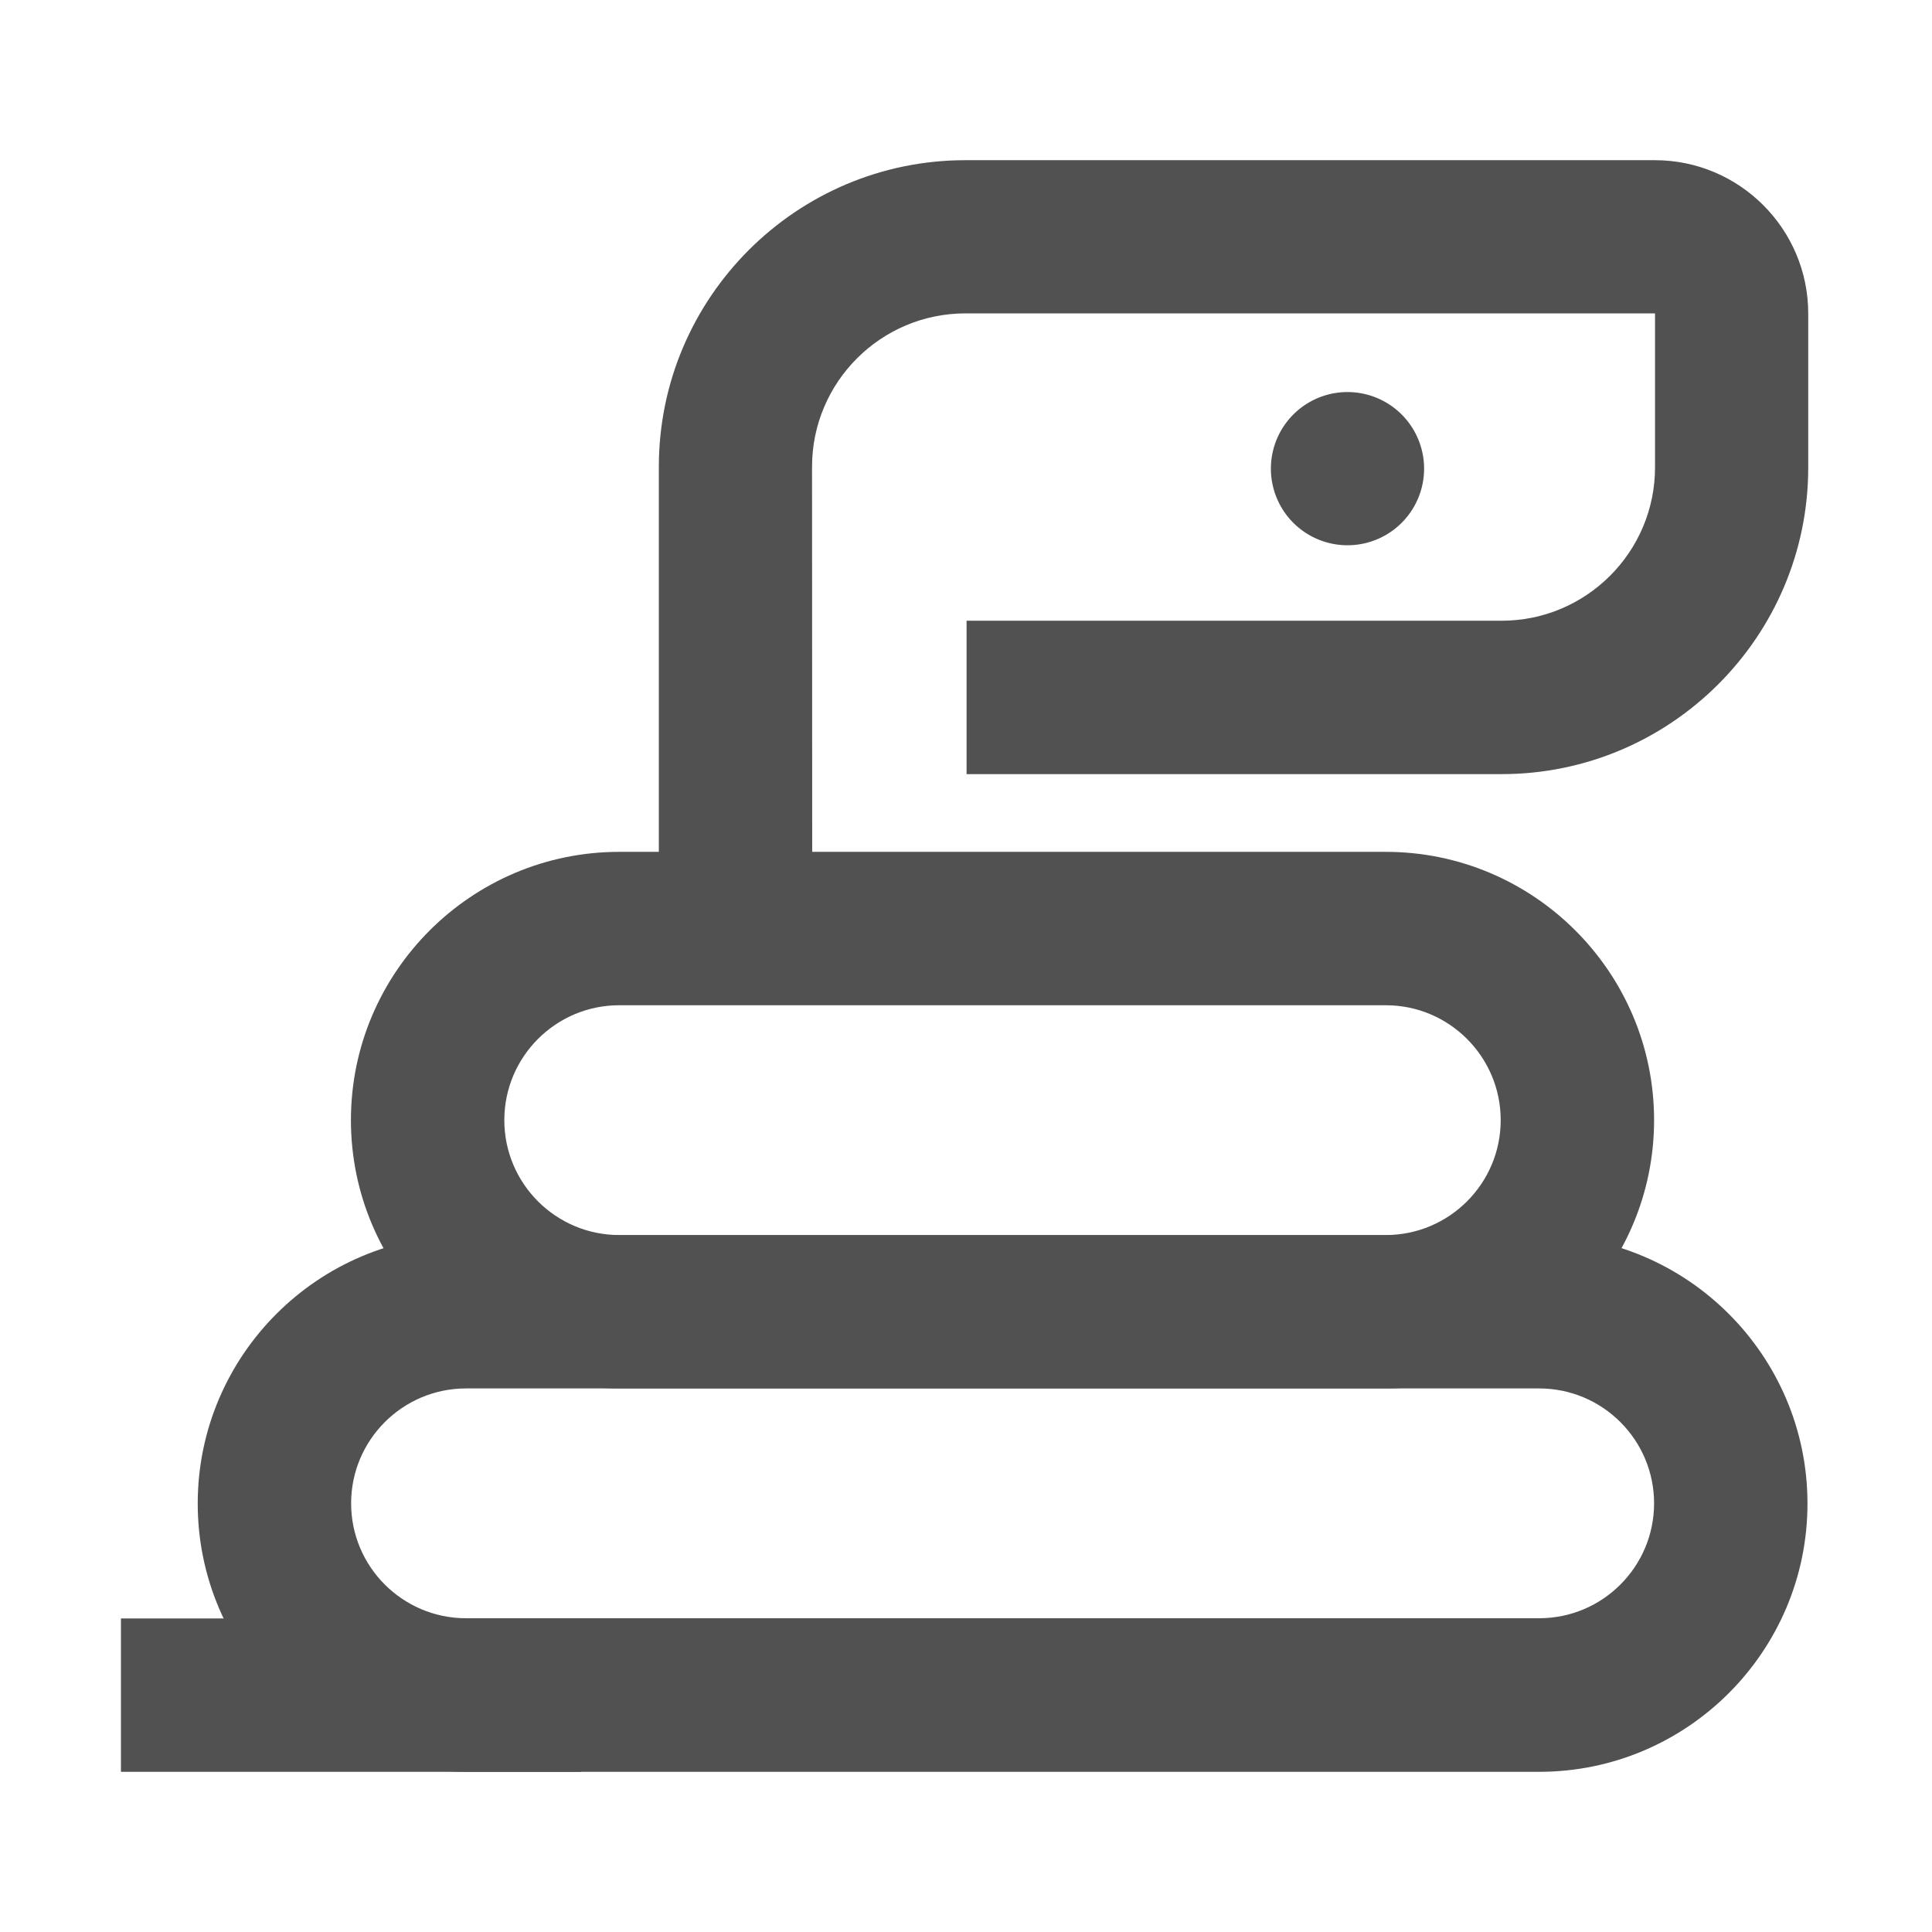 <?xml version="1.0" standalone="no"?><!DOCTYPE svg PUBLIC "-//W3C//DTD SVG 1.1//EN" "http://www.w3.org/Graphics/SVG/1.1/DTD/svg11.dtd"><svg t="1688805363149" class="icon" viewBox="0 0 1024 1024" version="1.1" xmlns="http://www.w3.org/2000/svg" p-id="2529" xmlns:xlink="http://www.w3.org/1999/xlink" width="200" height="200"><path d="M430.5 494.8h-81.3V247.4c0-89.6 72.9-162.5 162.5-162.5h365.4c44.8 0 81.3 36.4 81.3 81.3v81.6c0 89.6-72.9 162.5-162.5 162.5H512.3V329h283.6c44.8 0 81.3-36.4 81.3-81.3v-81.6H511.7c-44.8 0-81.3 36.4-81.3 81.3l0.1 247.4z" fill="#515151" p-id="2530"></path><path d="M734.5 735.9H328.2c-78.4 0-142.2-63.8-142.2-142.2s63.8-142.2 142.2-142.2h406.3c78.4 0 142.2 63.8 142.2 142.2s-63.8 142.2-142.2 142.2zM328.2 532.8c-33.6 0-60.9 27.3-60.9 60.9 0 33.6 27.3 60.9 60.9 60.9h406.3c33.6 0 60.9-27.3 60.9-60.9 0-33.6-27.3-60.9-60.9-60.9H328.2zM64.1 857.8h243.8v81.3H64.1z" fill="#515151" p-id="2531"></path><path d="M815.8 939.1H247c-78.4 0-142.2-63.8-142.2-142.2S168.6 654.7 247 654.7h568.8c78.4 0 142.2 63.8 142.2 142.2s-63.8 142.2-142.2 142.2zM247 735.9c-33.6 0-60.9 27.3-60.9 60.9s27.3 60.9 60.9 60.9h568.8c33.6 0 60.9-27.3 60.9-60.9s-27.3-60.9-60.9-60.9H247z" fill="#515151" p-id="2532"></path><path d="M714.2 248.4m-40.6 0a40.6 40.6 0 1 0 81.2 0 40.6 40.6 0 1 0-81.2 0Z" fill="#515151" p-id="2533"></path></svg>